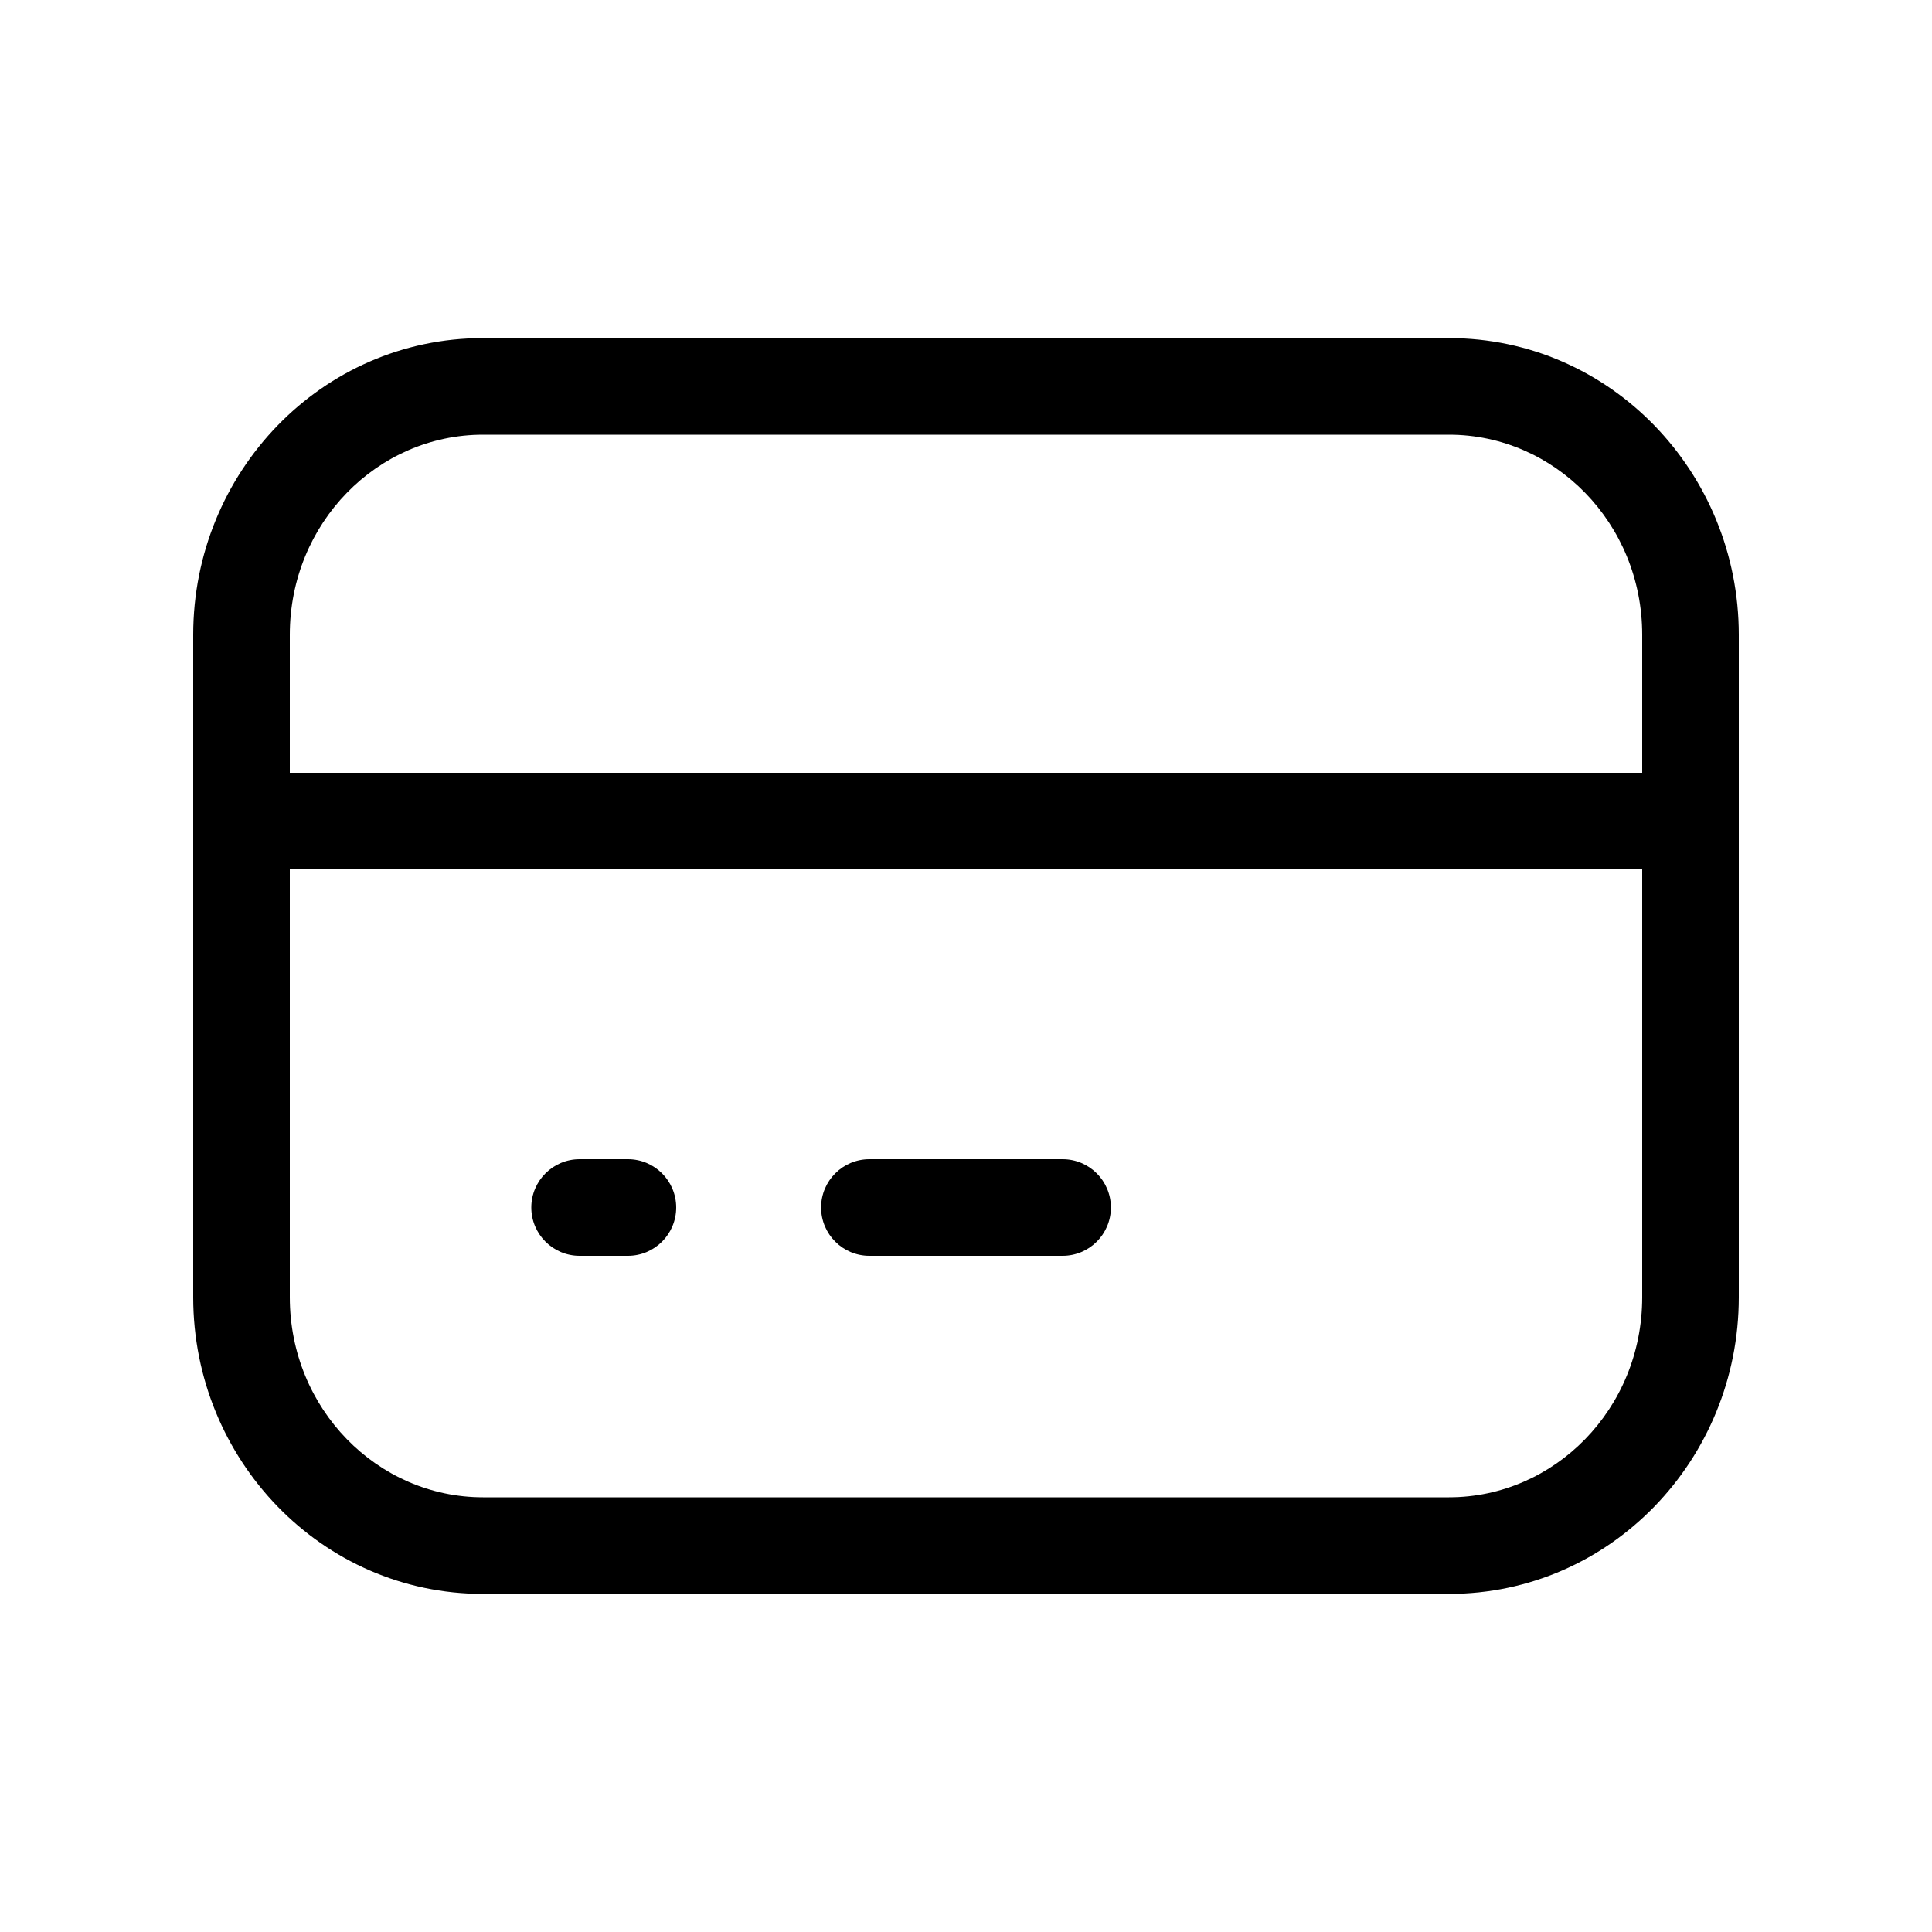 <svg width="40" height="40" viewBox="0 0 40 40" xmlns="http://www.w3.org/2000/svg">
<path fill-rule="evenodd" clip-rule="evenodd" d="M10 9C7.817 9 6 10.828 6 13.143V16H34V13.143C34 10.828 32.183 9 30 9H10ZM36 13.143C36 9.777 33.34 7 30 7H10C6.66 7 4 9.777 4 13.143V26.857C4 30.223 6.66 33 10 33H30C33.34 33 36 30.223 36 26.857V13.143ZM34 18H6V26.857C6 29.172 7.817 31 10 31H30C32.183 31 34 29.172 34 26.857V18ZM11 25C11 24.448 11.448 24 12 24H13C13.552 24 14 24.448 14 25C14 25.552 13.552 26 13 26H12C11.448 26 11 25.552 11 25ZM17 25C17 24.448 17.448 24 18 24H22C22.553 24 23 24.448 23 25C23 25.552 22.553 26 22 26H18C17.448 26 17 25.552 17 25Z" />
</svg>
